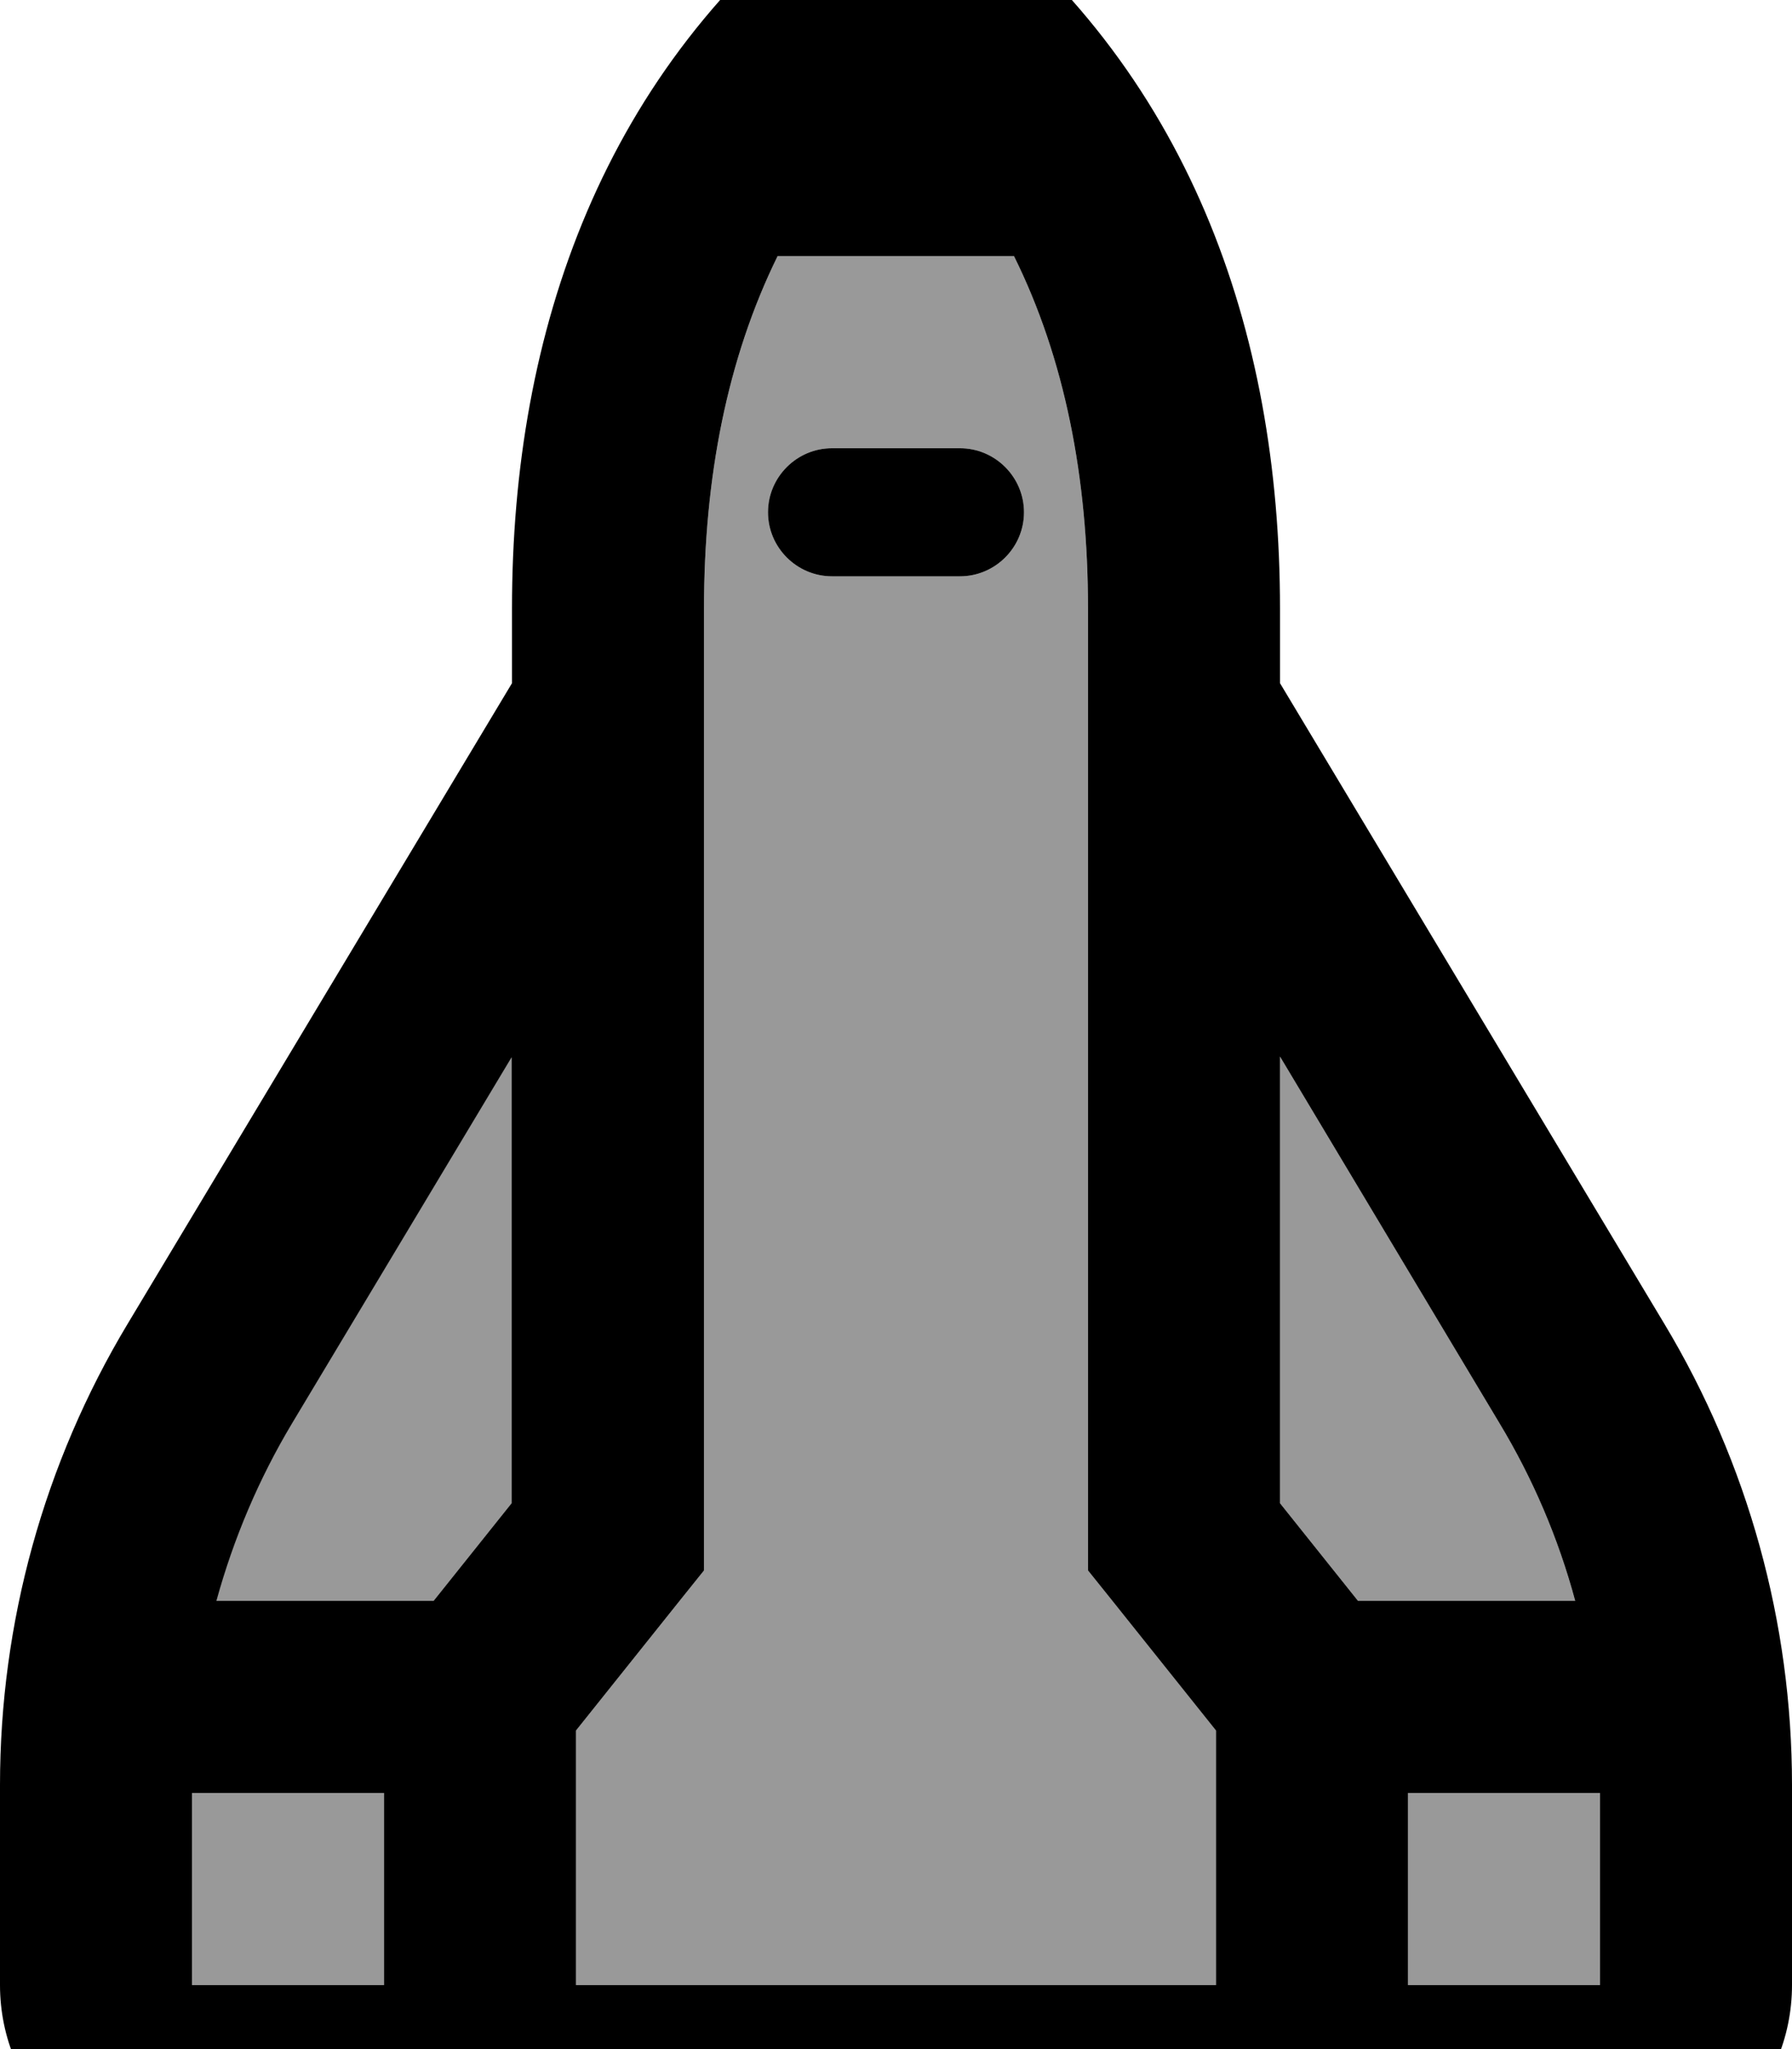 <svg xmlns="http://www.w3.org/2000/svg" viewBox="0 0 448 512"><!--! Font Awesome Pro 7.1.0 by @fontawesome - https://fontawesome.com License - https://fontawesome.com/license (Commercial License) Copyright 2025 Fonticons, Inc. --><path opacity=".4" fill="currentColor" d="M48 448l0 48 48 0 0-48-48 0zm6.1-48l54.3 0 19.5-24.4 0-111.6-54.9 91.5c-8.4 14-14.7 28.9-19 44.5zM144 432.4l0 63.6 160 0 0-63.6-26.7-33.4-5.3-6.6 0-240.4c0-32.6-5.8-62.4-18.5-88l-59.1 0C181.8 89.6 176 119.4 176 152l0 240.4-5.3 6.6-26.7 33.4zM192 128c0-8.8 7.2-16 16-16l32 0c8.8 0 16 7.2 16 16s-7.2 16-16 16l-32 0c-8.8 0-16-7.2-16-16zM320 264l0 111.6 19.5 24.4 54.3 0c-4.2-15.6-10.6-30.6-19-44.5L320 264zm32 184l0 48 48 0 0-48-48 0z"/><path fill="currentColor" d="M400 544L48 544c-26.5 0-48-21.5-48-48l0-50c0-40.6 11-80.4 31.9-115.2L128 170.7 128 152c0-69.3 22.7-135 81.6-179.2L224-38 238.4-27.2C297.3 17 320 82.7 320 152l0 18.7 96.1 160.1C437 365.6 448 405.4 448 446l0 50c0 26.5-21.5 48-48 48zM320 264l0 111.6 19.5 24.4 54.3 0c-4.2-15.6-10.6-30.6-19-44.5L320 264zm80 184l-48 0 0 48 48 0 0-48zM128 264L73.1 355.5c-8.4 14-14.7 28.9-19 44.5l54.3 0 19.5-24.4 0-111.6zM48 496l48 0 0-48-48 0 0 48zm104 0l152 0 0-63.6-26.7-33.4-5.3-6.6 0-240.4c0-32.6-5.8-62.4-18.5-88l-59.1 0C181.8 89.6 176 119.4 176 152l0 240.4-5.3 6.6-26.7 33.4 0 63.6 8 0zm40-368c0-8.8 7.2-16 16-16l32 0c8.8 0 16 7.2 16 16s-7.2 16-16 16l-32 0c-8.8 0-16-7.2-16-16z"/></svg>
